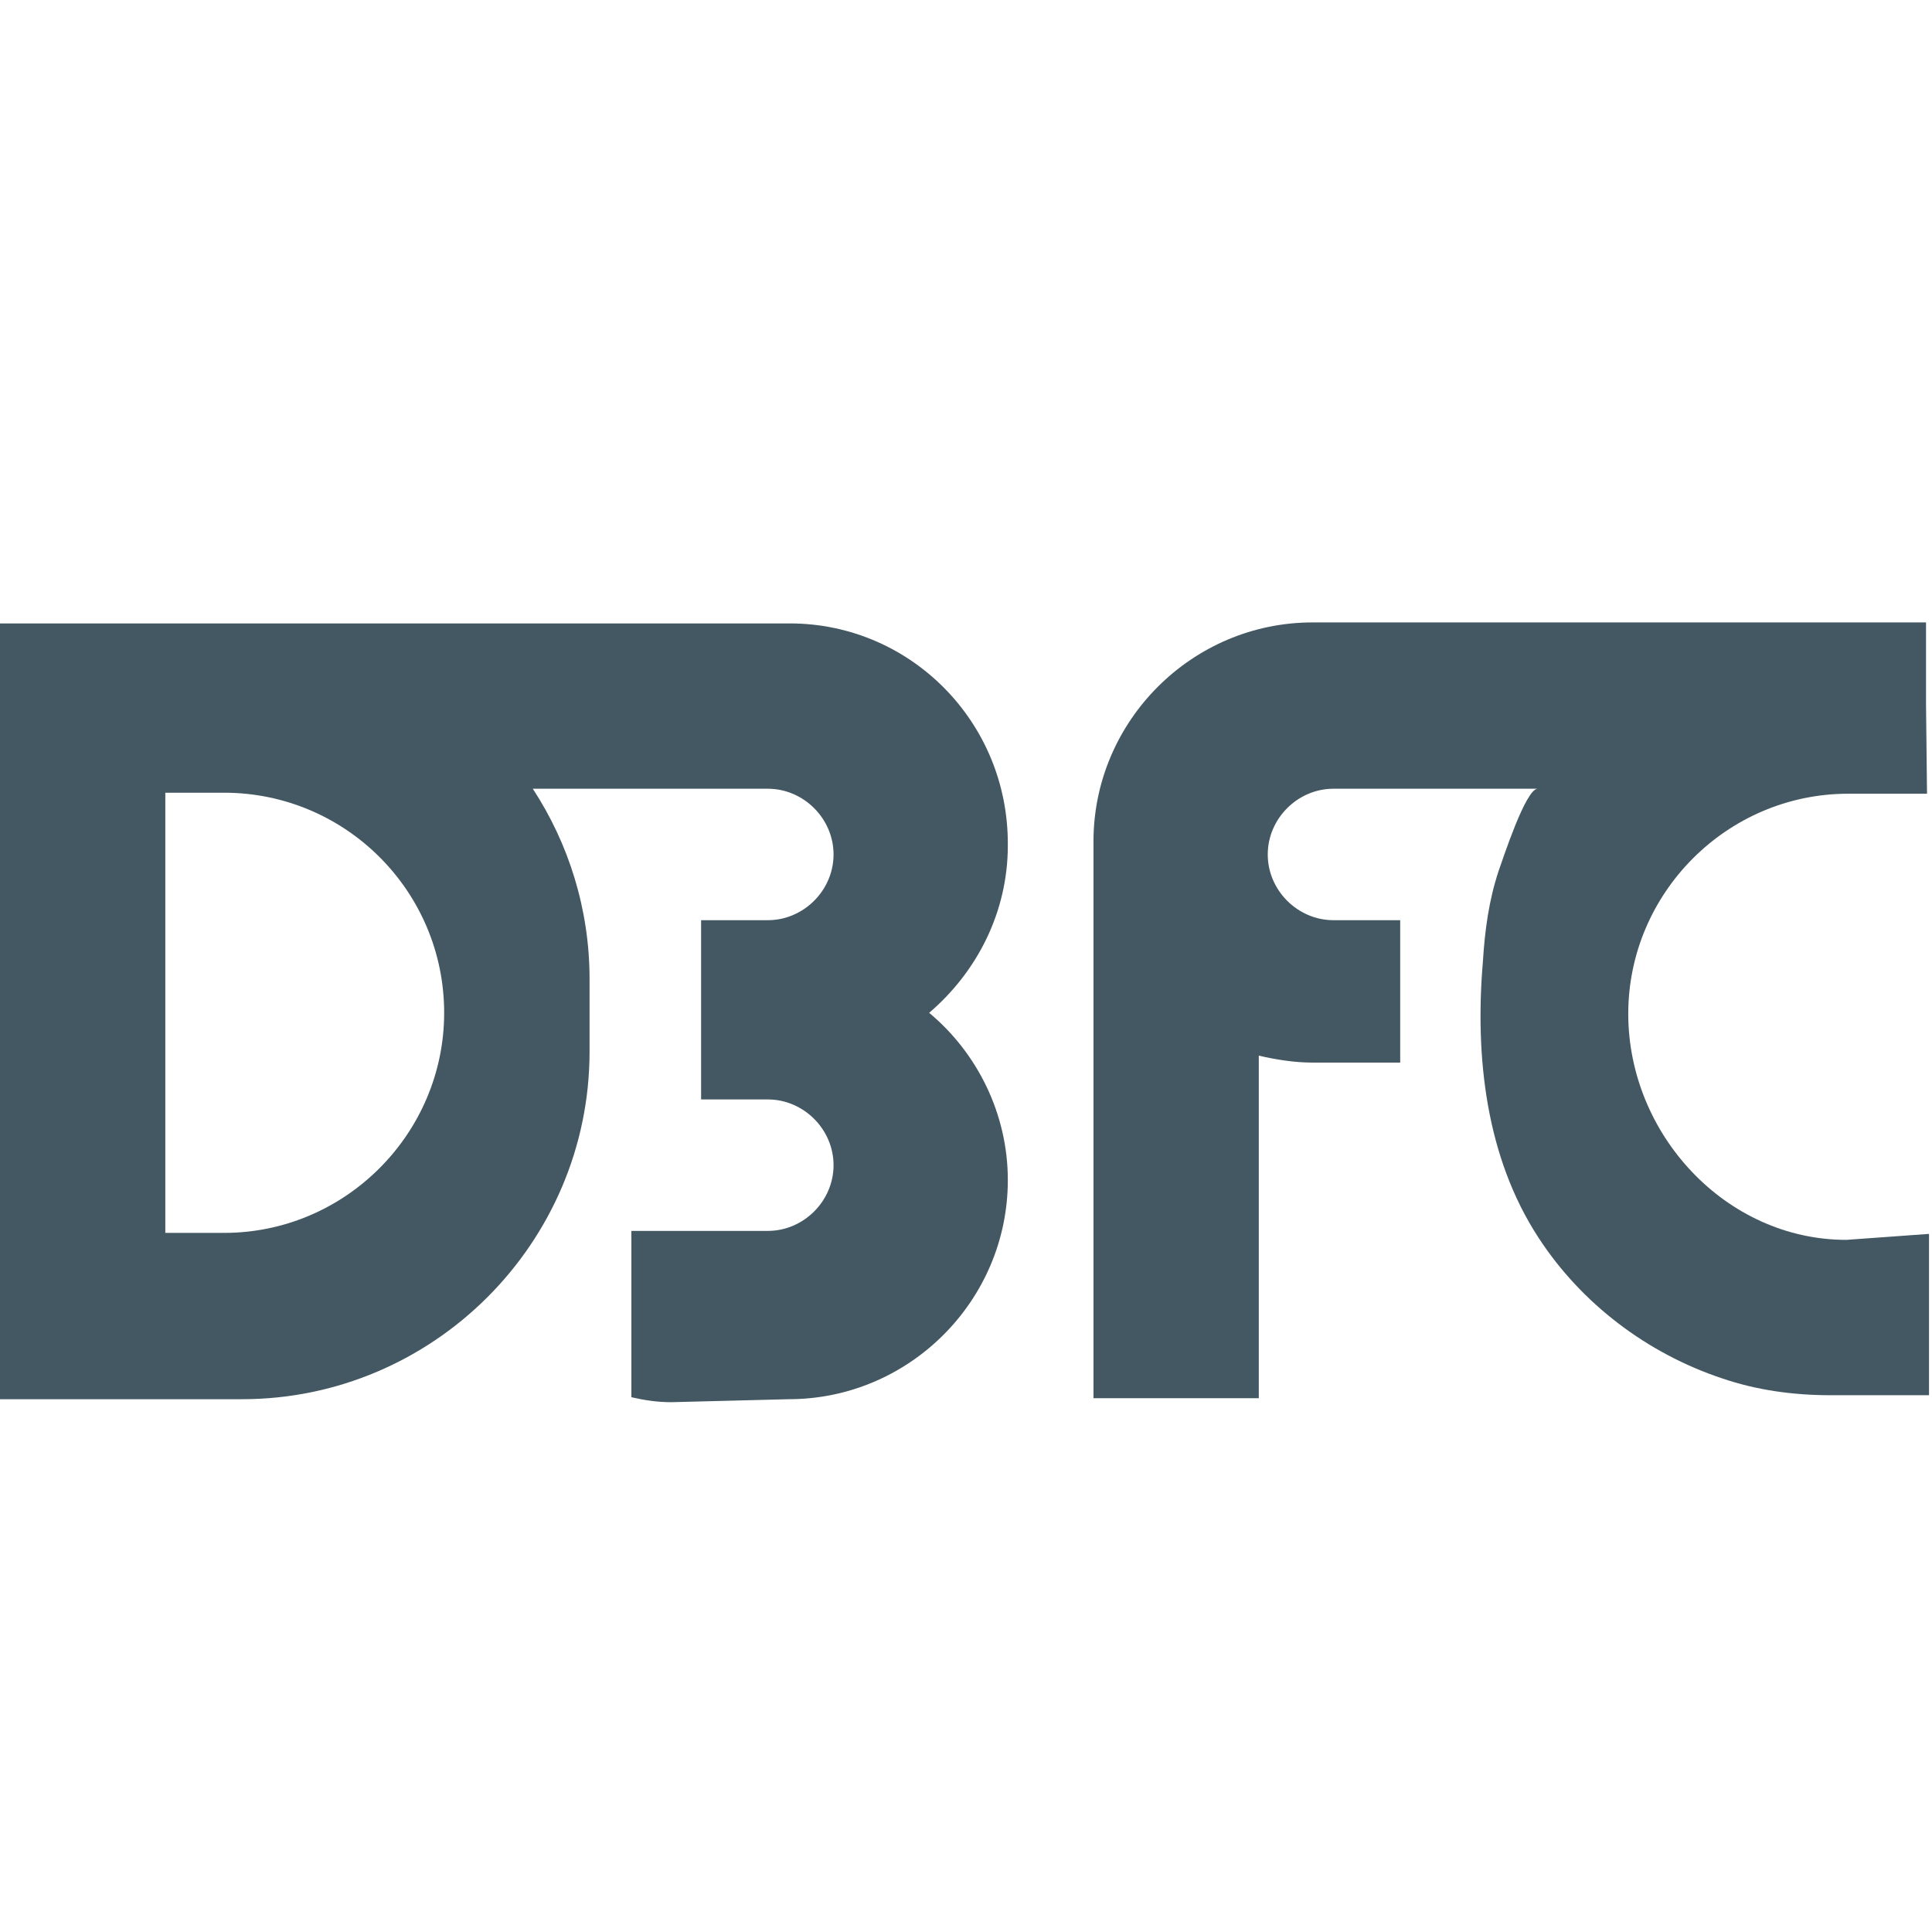 <svg xmlns="http://www.w3.org/2000/svg" fill="#435862" version="1.1" viewBox="0 -62.5 194 194"><path d="m 193.7,61.4 -8.3,0.6 c -12.1,0 -21.9,-10.6 -21.9,-22.7 0,-12.1 9.9,-22.1 22.1,-22.1 l 7.9,0 L 193.4,8.3 193.4,0 156.5,0 145.2,0 131.8,0 c -12.1,0 -22,9.9 -22,22 0,0.3 0,0.5 0,0.8 l 0,55.1 16.6,0 0,-34.4 c 1.7,0.4 3.6,0.7 5.4,0.7 l 8.8,0 0,-14.3 -6.7,0 c -3.6,0 -6.6,-3 -6.6,-6.6 0,-3.6 3,-6.6 6.6,-6.6 l 11.3,0 c 0,0 9.2,0 9.2,0 -1.2,0 -3.5,7.1 -3.9,8.2 -1,3 -1.4,6 -1.6,9.2 -0.8,9.5 0.3,19.6 5.6,27.7 4.3,6.6 10.9,11.6 18.4,14.1 3.5,1.2 7.2,1.7 10.9,1.7 l 9.9,0 0,-16.2 z"/><path d="m 79.3,0.1 -7,0 -17.7,0 -54.6,0 0,0.7 0,15.9 0,61.3 14.9,0 1.7,0 7.7,0 C 43.5,78 59.2,62.3 59.2,43.1 l 0,-7.3 c 0,-7 -2.1,-13.6 -5.7,-19.1 l 18.7,0 0,0 4.9,0 c 3.6,0 6.6,3 6.6,6.6 0,3.6 -3,6.6 -6.6,6.6 l -6.7,0 0,18 6.7,0 c 3.6,0 6.6,3 6.6,6.6 0,3.6 -3,6.6 -6.6,6.6 l -13.7,0 0,16.7 c 1.3,0.3 2.6,0.5 4,0.5 L 79.2,78 c 12.1,0 22,-9.9 22,-22 l 0,0 c 0,-6.7 -3.1,-12.8 -7.9,-16.8 4.8,-4.1 7.9,-10.1 7.9,-16.8 l 0,0 C 101.3,10 91.4,0.1 79.3,0.1 Z M 44.6,39.2 c 0,12.1 -9.9,22.1 -22.1,22.1 l -5.9,0 0,-44.2 5.9,0 c 12.2,0 22.1,9.9 22.1,22.1 l 0,0 z"/></svg>